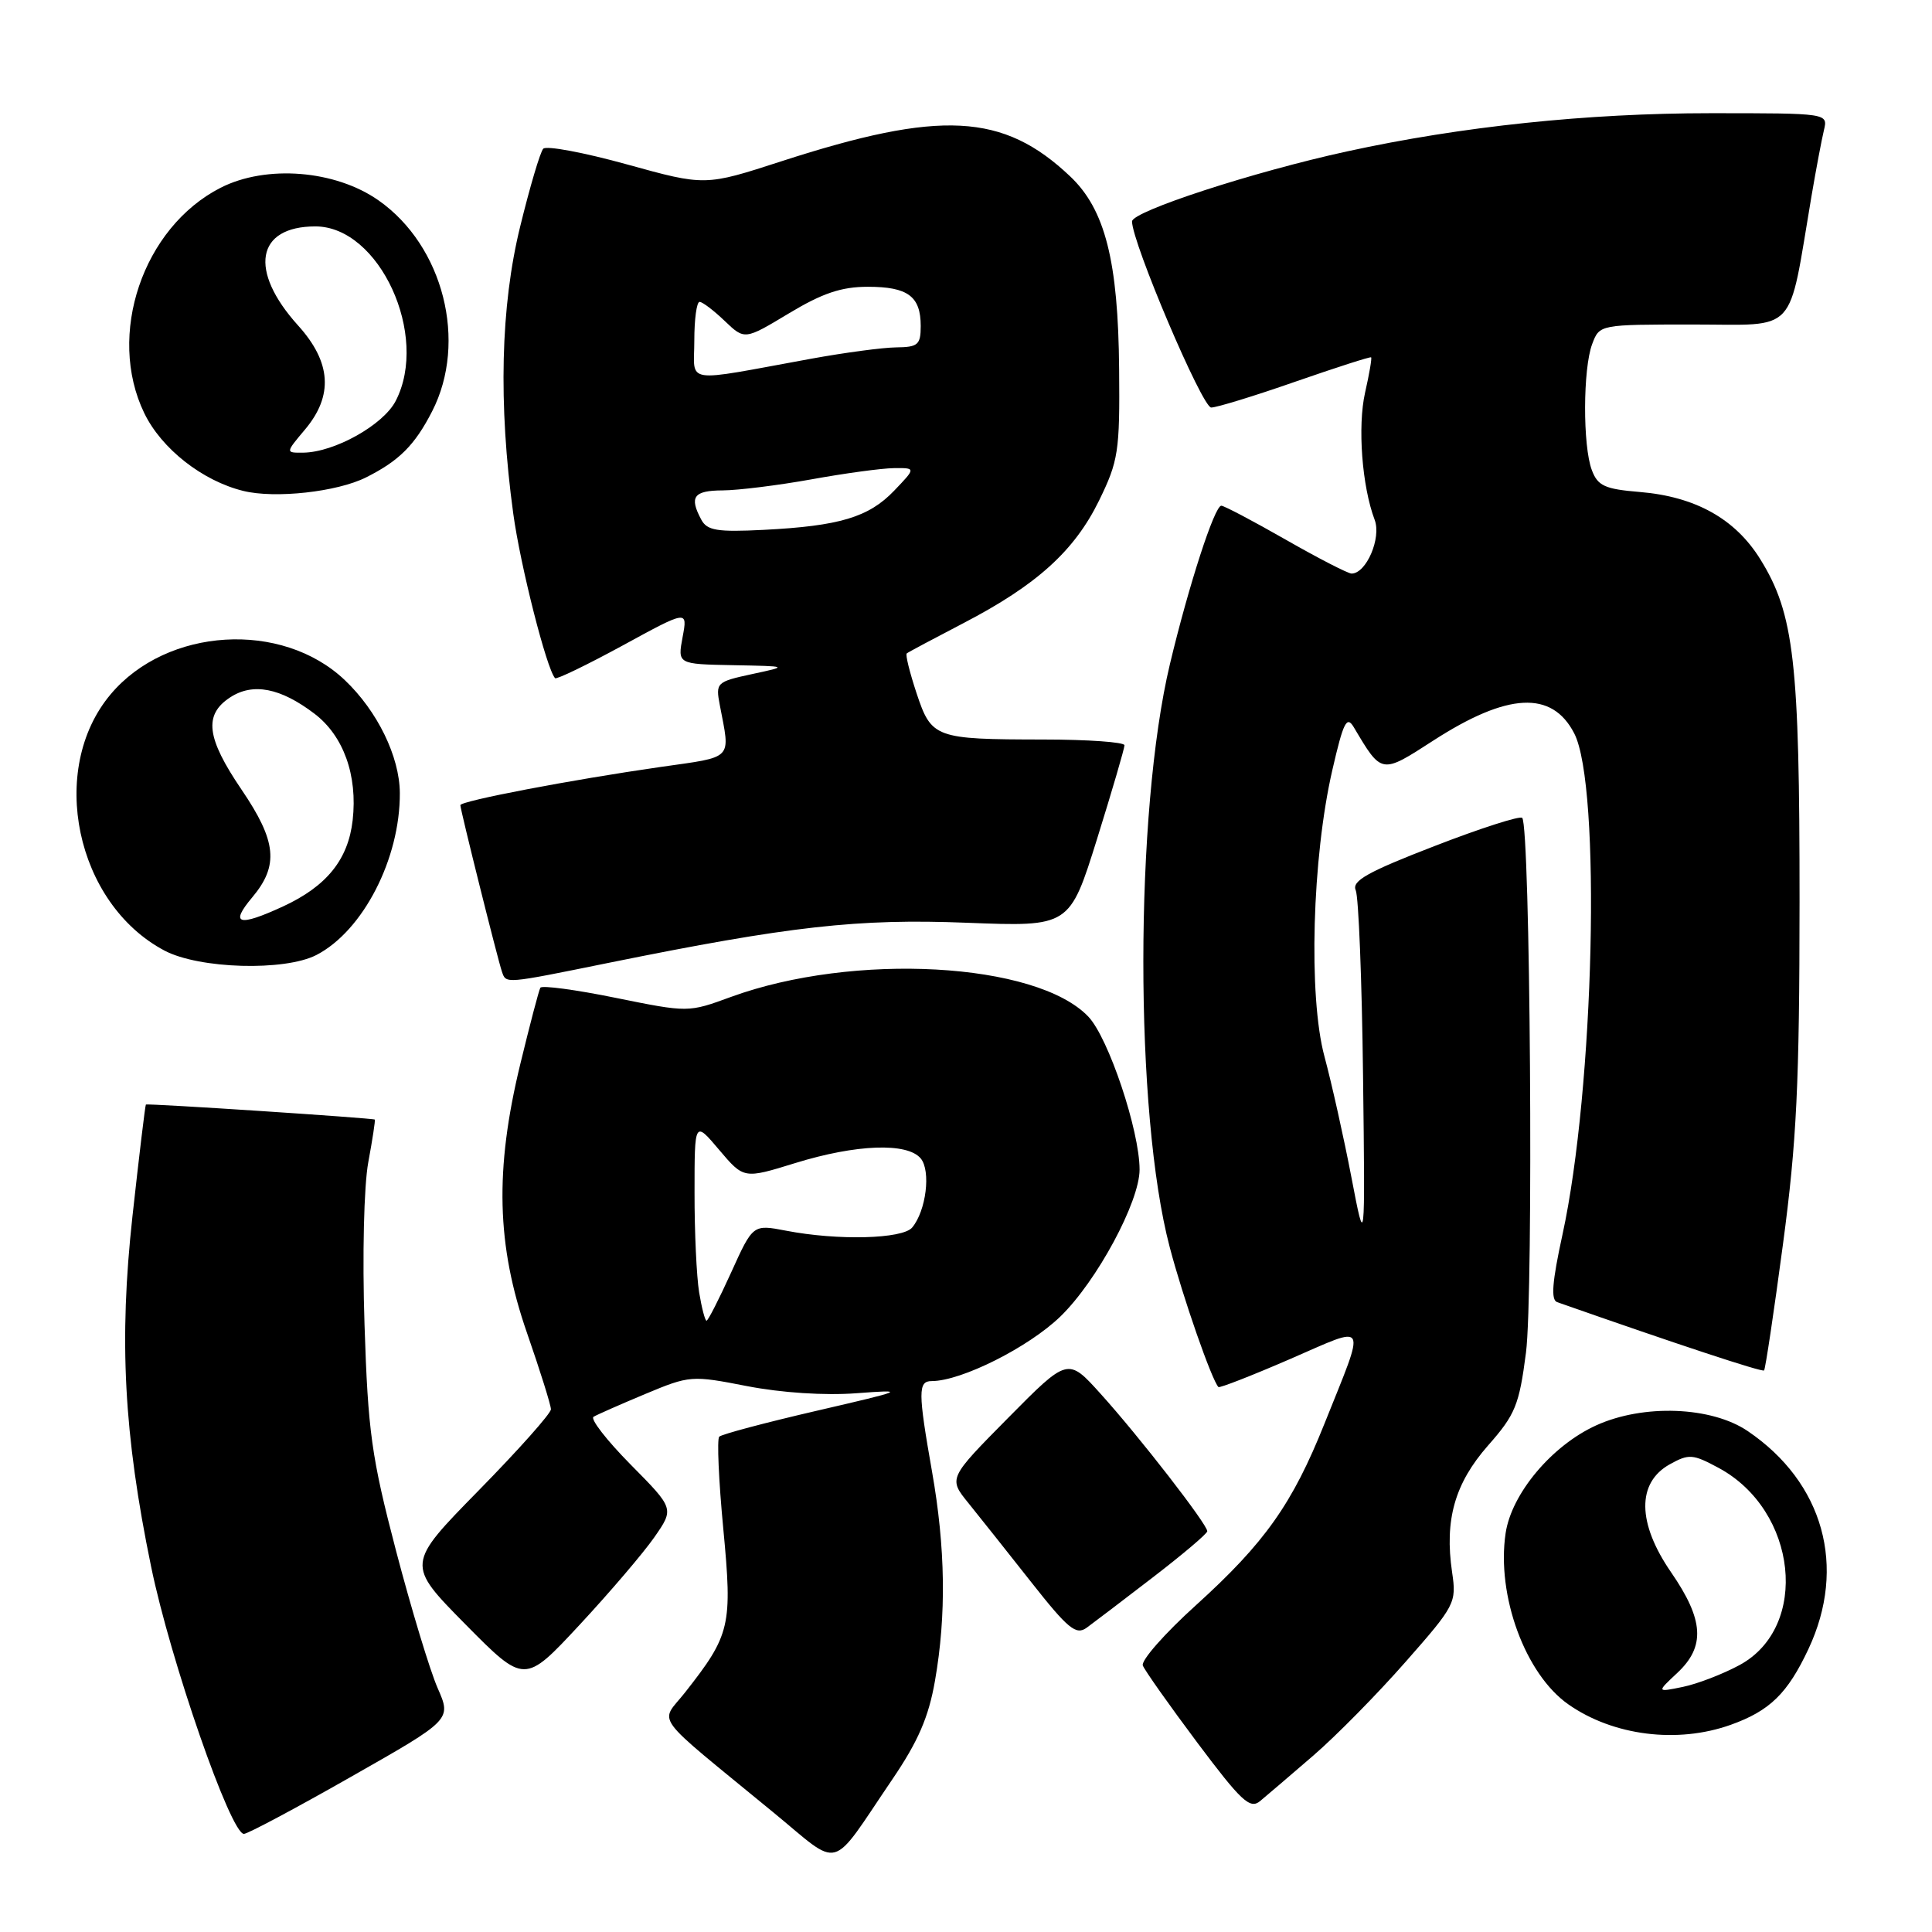 <?xml version="1.0" encoding="UTF-8" standalone="no"?>
<!DOCTYPE svg PUBLIC "-//W3C//DTD SVG 1.1//EN" "http://www.w3.org/Graphics/SVG/1.1/DTD/svg11.dtd" >
<svg xmlns="http://www.w3.org/2000/svg" xmlns:xlink="http://www.w3.org/1999/xlink" version="1.1" viewBox="0 0 256 256">
 <g >
 <path fill="currentColor"
d=" M 118.22 235.80 C 121.66 230.74 123.05 227.53 123.89 222.71 C 125.41 214.01 125.28 205.11 123.50 195.00 C 121.64 184.43 121.63 183.00 123.46 183.00 C 127.38 183.00 136.32 178.51 140.52 174.43 C 145.34 169.75 151.00 159.24 151.00 154.98 C 151.00 149.82 146.88 137.51 144.21 134.71 C 137.33 127.49 113.10 126.16 96.85 132.10 C 91.20 134.17 91.20 134.17 81.58 132.22 C 76.29 131.14 71.80 130.54 71.60 130.88 C 71.40 131.22 70.21 135.78 68.94 141.00 C 65.54 155.02 65.79 165.00 69.83 176.62 C 71.57 181.63 73.00 186.19 73.00 186.74 C 73.00 187.29 68.69 192.13 63.41 197.51 C 53.83 207.28 53.83 207.28 61.66 215.22 C 69.50 223.15 69.50 223.15 76.78 215.32 C 80.78 211.02 85.24 205.79 86.70 203.70 C 89.34 199.90 89.34 199.90 83.57 194.07 C 80.40 190.86 78.18 188.01 78.65 187.73 C 79.12 187.45 82.20 186.09 85.50 184.71 C 91.39 182.25 91.63 182.23 99.00 183.67 C 103.55 184.55 109.26 184.93 113.50 184.61 C 120.20 184.11 119.98 184.21 108.19 186.94 C 101.41 188.51 95.61 190.05 95.30 190.37 C 94.99 190.68 95.23 196.17 95.84 202.57 C 97.06 215.44 96.79 216.60 90.78 224.25 C 87.42 228.52 86.07 226.67 102.41 240.10 C 111.63 247.67 109.82 248.17 118.22 235.80 Z  M 46.52 235.43 C 59.83 227.87 59.83 227.87 57.99 223.68 C 56.98 221.38 54.50 213.20 52.48 205.50 C 49.22 193.04 48.76 189.74 48.30 175.50 C 48.00 166.37 48.22 157.14 48.80 154.00 C 49.36 150.97 49.75 148.43 49.66 148.35 C 49.44 148.15 19.54 146.18 19.33 146.36 C 19.24 146.44 18.44 153.10 17.55 161.17 C 15.75 177.61 16.41 190.06 20.02 207.57 C 22.57 219.99 30.56 243.00 32.32 243.00 C 32.81 243.00 39.20 239.60 46.52 235.43 Z  M 174.00 232.64 C 177.03 230.03 182.54 224.43 186.26 220.19 C 192.82 212.74 193.01 212.37 192.41 208.33 C 191.39 201.39 192.76 196.56 197.18 191.53 C 200.79 187.44 201.30 186.18 202.20 179.23 C 203.21 171.47 202.77 109.44 201.70 108.37 C 201.40 108.07 196.15 109.75 190.05 112.12 C 181.22 115.53 179.09 116.73 179.64 117.96 C 180.02 118.81 180.46 129.85 180.61 142.50 C 180.89 165.50 180.89 165.50 179.07 156.00 C 178.07 150.78 176.46 143.57 175.50 140.00 C 173.35 132.04 173.86 113.65 176.55 102.00 C 178.01 95.66 178.45 94.79 179.39 96.37 C 183.10 102.62 183.00 102.60 189.92 98.13 C 199.77 91.77 205.64 91.46 208.59 97.17 C 212.19 104.13 211.25 144.33 207.03 163.62 C 205.67 169.86 205.48 172.24 206.33 172.54 C 222.31 178.15 233.49 181.84 233.75 181.59 C 233.92 181.41 235.05 173.89 236.25 164.88 C 238.07 151.27 238.44 143.60 238.45 119.50 C 238.46 87.68 237.74 81.33 233.24 74.09 C 229.92 68.74 224.64 65.80 217.27 65.19 C 212.65 64.81 211.71 64.38 210.93 62.30 C 209.71 59.10 209.74 48.82 210.98 45.57 C 211.95 43.00 211.96 43.00 224.40 43.00 C 238.35 43.00 236.88 44.60 240.03 26.00 C 240.64 22.42 241.38 18.49 241.68 17.25 C 242.22 15.00 242.22 15.00 226.66 15.00 C 210.35 15.00 193.64 16.75 178.50 20.06 C 166.13 22.75 150.00 28.01 150.00 29.34 C 150.00 32.13 159.30 54.00 160.49 54.00 C 161.22 54.00 166.24 52.46 171.65 50.57 C 177.06 48.69 181.57 47.24 181.68 47.35 C 181.80 47.46 181.44 49.56 180.88 52.02 C 179.87 56.51 180.47 64.44 182.15 68.88 C 183.06 71.29 181.04 76.00 179.09 76.00 C 178.62 76.00 174.69 73.98 170.37 71.51 C 166.04 69.04 162.20 67.01 161.83 67.01 C 160.94 67.00 157.52 77.53 155.02 88.00 C 150.34 107.62 150.32 147.52 154.99 165.24 C 156.74 171.92 160.58 182.91 161.45 183.79 C 161.61 183.94 165.87 182.28 170.92 180.09 C 181.46 175.52 181.05 174.76 175.50 188.64 C 171.25 199.27 167.61 204.42 158.48 212.69 C 154.35 216.42 151.18 220.02 151.43 220.69 C 151.69 221.35 154.94 225.95 158.65 230.91 C 164.46 238.66 165.63 239.76 166.96 238.66 C 167.81 237.96 170.97 235.25 174.00 232.64 Z  M 229.32 228.55 C 234.50 226.70 236.86 224.40 239.63 218.50 C 244.74 207.62 241.63 196.44 231.59 189.63 C 226.78 186.36 217.76 186.02 211.50 188.87 C 205.63 191.54 200.28 197.91 199.50 203.17 C 198.28 211.42 202.10 221.84 207.82 225.84 C 213.76 230.00 222.25 231.07 229.32 228.55 Z  M 152.77 209.00 C 156.71 205.97 159.95 203.23 159.97 202.90 C 160.01 202.03 150.95 190.34 145.84 184.69 C 141.50 179.87 141.50 179.87 133.58 187.88 C 125.66 195.89 125.66 195.89 128.34 199.19 C 129.81 201.01 133.56 205.73 136.68 209.69 C 141.51 215.82 142.58 216.70 143.98 215.69 C 144.88 215.03 148.84 212.03 152.77 209.00 Z  M 80.61 127.59 C 104.68 122.71 113.66 121.70 128.12 122.27 C 141.73 122.80 141.73 122.80 145.37 111.15 C 147.37 104.74 149.00 99.16 149.00 98.75 C 149.00 98.34 144.16 97.99 138.25 97.99 C 123.86 97.97 123.43 97.81 121.44 91.83 C 120.54 89.10 119.95 86.74 120.15 86.58 C 120.34 86.42 123.72 84.62 127.66 82.57 C 137.37 77.52 142.36 73.01 145.64 66.31 C 148.19 61.08 148.39 59.83 148.29 48.93 C 148.17 34.59 146.44 27.75 141.79 23.36 C 132.93 14.97 124.62 14.54 103.54 21.37 C 93.43 24.65 93.43 24.65 83.06 21.78 C 77.36 20.20 72.37 19.27 71.98 19.71 C 71.58 20.14 70.21 24.77 68.93 30.00 C 66.33 40.57 66.02 53.51 68.01 68.06 C 68.95 74.95 72.44 88.68 73.55 89.86 C 73.74 90.06 77.77 88.11 82.51 85.53 C 91.12 80.83 91.12 80.83 90.45 84.41 C 89.78 88.00 89.78 88.00 97.14 88.14 C 104.50 88.28 104.50 88.28 99.65 89.32 C 94.93 90.34 94.81 90.46 95.38 93.44 C 96.78 100.78 97.31 100.23 87.50 101.63 C 75.73 103.32 61.00 106.13 61.00 106.69 C 61.00 107.30 65.96 127.18 66.51 128.75 C 67.07 130.37 66.77 130.40 80.61 127.59 Z  M 41.93 126.54 C 48.11 123.34 53.03 113.77 52.98 105.07 C 52.95 100.26 50.01 94.22 45.69 90.12 C 37.36 82.20 22.12 83.12 14.66 92.00 C 6.29 101.94 10.03 119.74 21.80 125.96 C 26.40 128.39 37.72 128.71 41.93 126.54 Z  M 48.50 63.26 C 52.89 61.06 54.96 58.99 57.26 54.50 C 61.98 45.29 58.76 32.59 50.17 26.56 C 44.44 22.53 35.28 21.80 29.23 24.88 C 18.92 30.14 14.10 44.39 19.12 54.75 C 21.40 59.46 26.82 63.72 32.24 65.05 C 36.45 66.09 44.67 65.18 48.50 63.26 Z  M 92.64 171.25 C 92.30 169.19 92.02 163.22 92.03 158.00 C 92.03 148.50 92.03 148.50 95.29 152.36 C 98.56 156.22 98.56 156.22 105.38 154.11 C 113.47 151.61 120.23 151.37 122.00 153.50 C 123.37 155.15 122.72 160.43 120.87 162.65 C 119.60 164.18 111.01 164.40 104.14 163.07 C 99.77 162.23 99.77 162.23 96.88 168.61 C 95.28 172.13 93.82 175.00 93.62 175.00 C 93.42 175.00 92.98 173.31 92.64 171.25 Z  M 222.25 221.67 C 225.99 218.17 225.78 214.65 221.43 208.34 C 216.93 201.81 216.87 196.47 221.25 194.03 C 223.79 192.62 224.30 192.66 227.72 194.50 C 238.18 200.13 239.83 215.58 230.50 220.63 C 228.30 221.82 224.93 223.12 223.00 223.52 C 219.50 224.24 219.50 224.24 222.25 221.67 Z  M 92.92 68.85 C 91.30 65.83 91.91 65.00 95.75 64.98 C 97.81 64.97 103.10 64.31 107.50 63.52 C 111.90 62.72 116.82 62.05 118.44 62.03 C 121.37 62.00 121.37 62.00 118.48 65.02 C 115.11 68.54 111.23 69.70 101.17 70.21 C 95.02 70.52 93.69 70.30 92.92 68.85 Z  M 92.00 45.13 C 92.00 42.31 92.31 40.00 92.70 40.00 C 93.08 40.00 94.58 41.14 96.03 42.53 C 98.67 45.05 98.67 45.05 104.52 41.53 C 108.97 38.85 111.49 38.00 114.99 38.00 C 120.30 38.00 122.00 39.26 122.00 43.20 C 122.00 45.69 121.63 46.00 118.75 46.03 C 116.96 46.05 111.90 46.73 107.50 47.53 C 90.22 50.68 92.00 50.96 92.00 45.13 Z  M 33.41 118.92 C 36.98 114.68 36.66 111.48 32.00 104.62 C 27.35 97.77 26.97 94.72 30.49 92.41 C 33.51 90.43 37.16 91.14 41.67 94.57 C 45.52 97.50 47.40 102.74 46.73 108.68 C 46.14 113.90 43.28 117.44 37.50 120.11 C 31.60 122.83 30.41 122.49 33.41 118.92 Z  M 40.41 56.92 C 44.19 52.43 43.90 48.00 39.50 43.13 C 32.92 35.85 33.94 30.00 41.79 30.00 C 50.27 30.00 56.92 44.45 52.43 53.13 C 50.78 56.32 44.30 59.94 40.16 59.98 C 37.82 60.00 37.82 60.00 40.41 56.92 Z "/>
</g>
</svg>